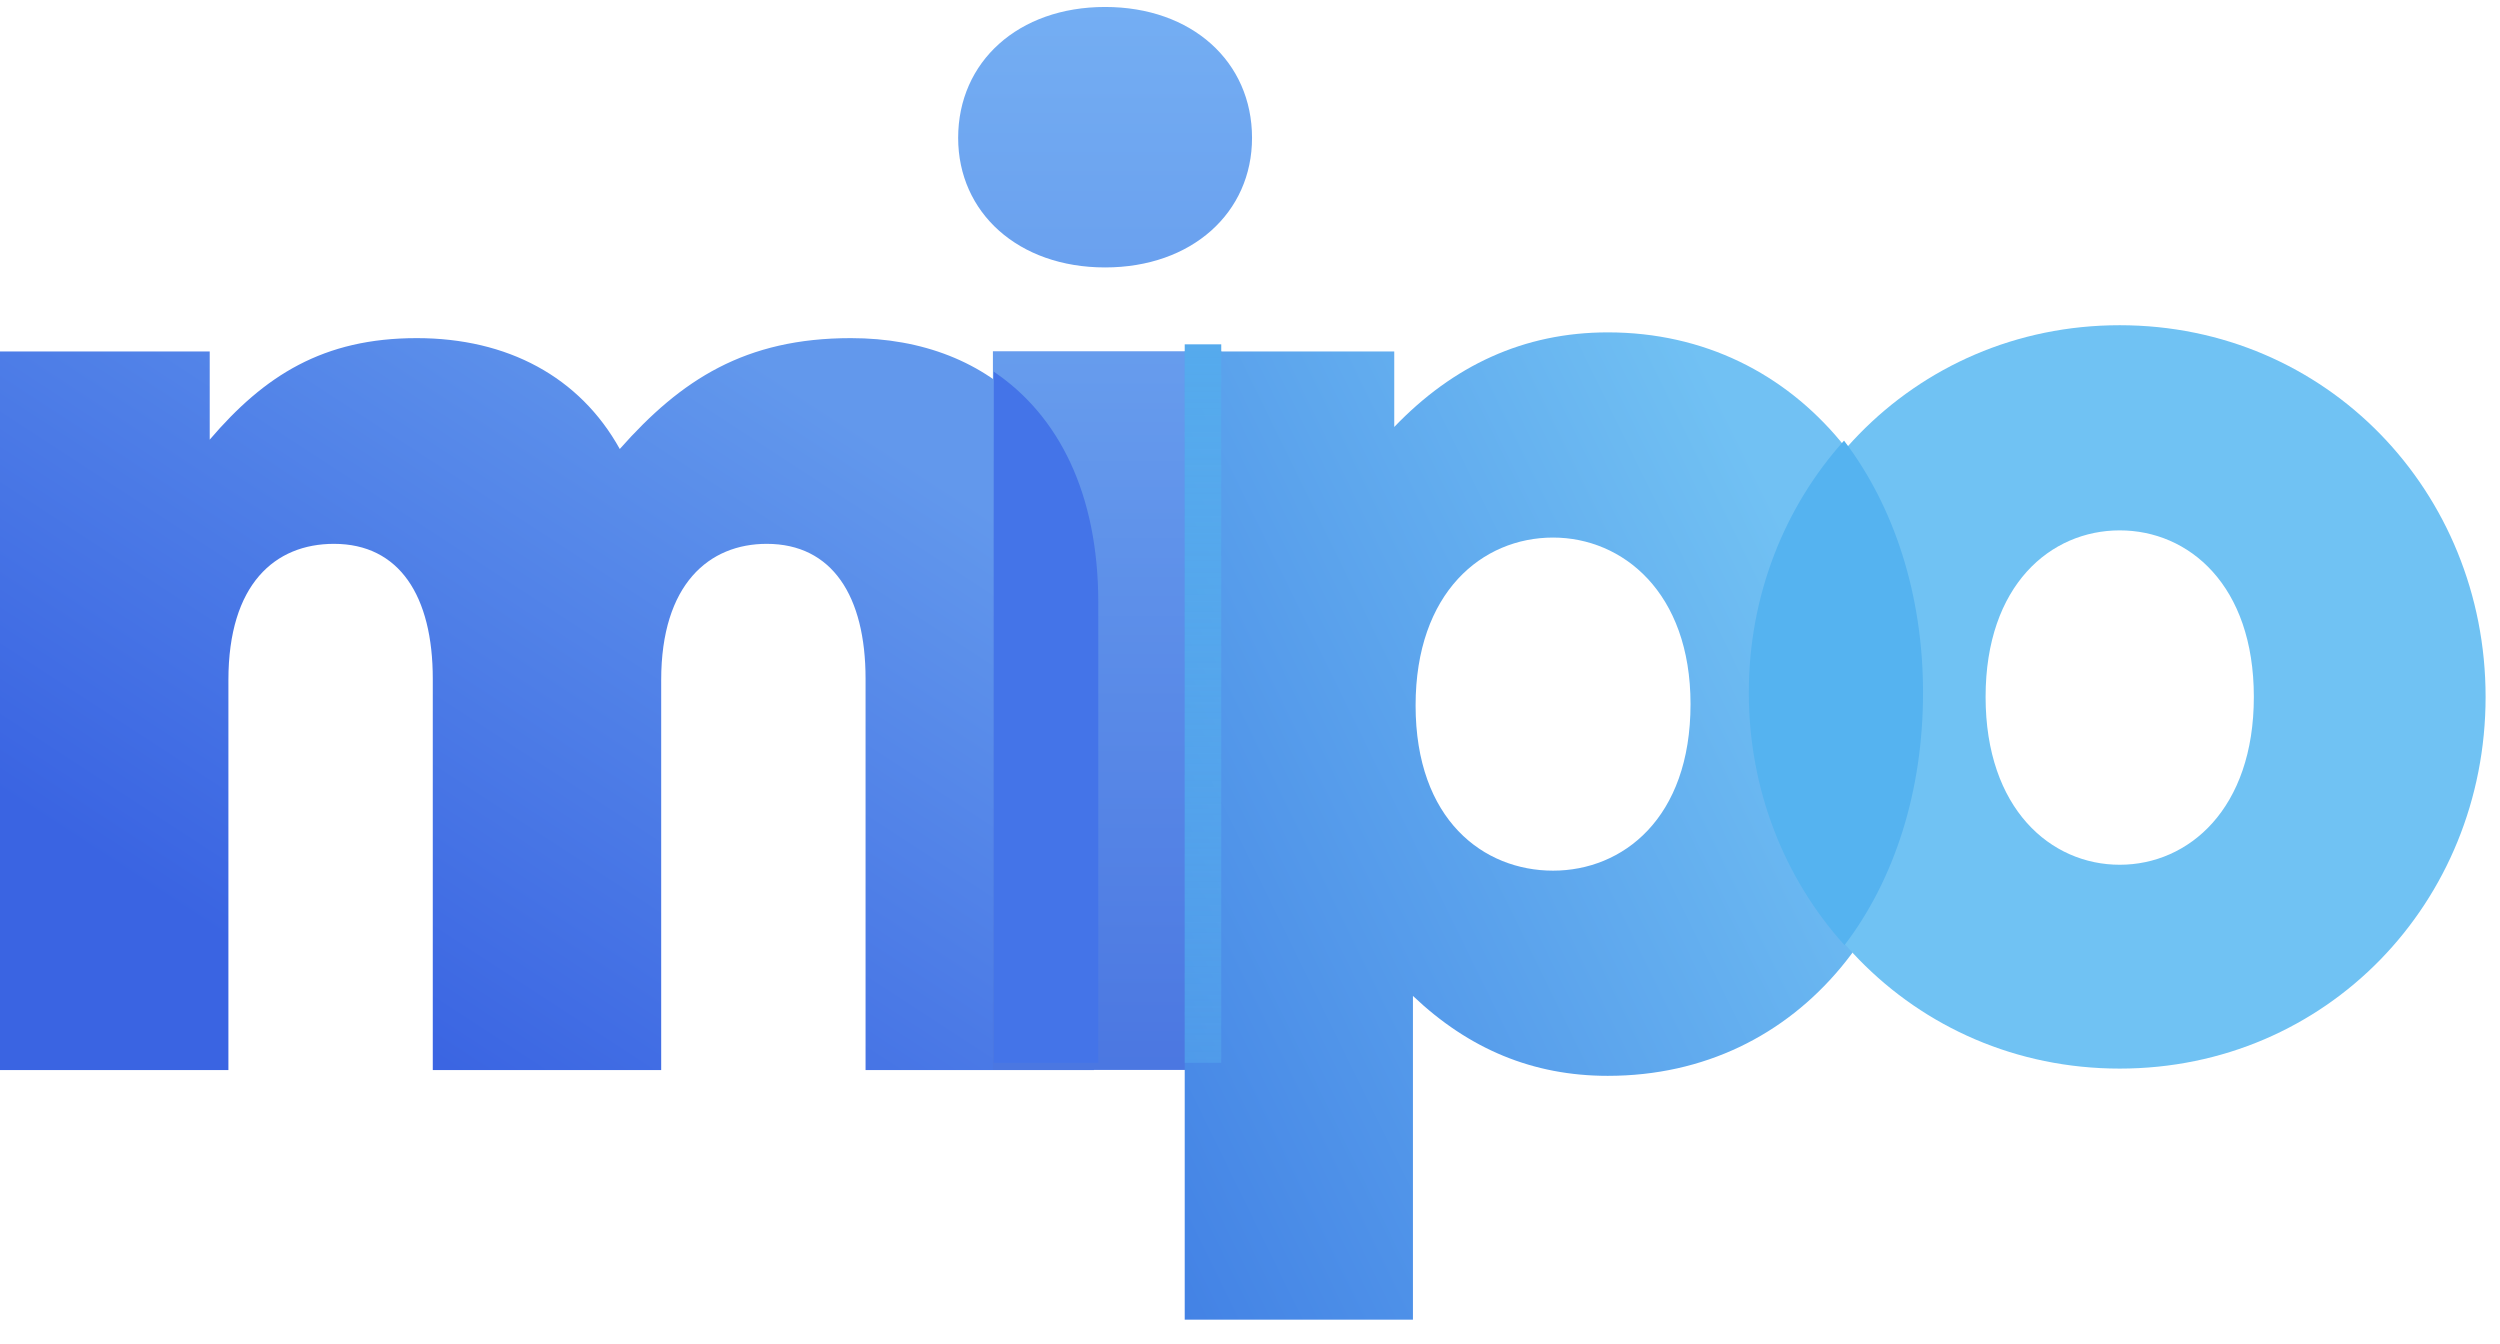 <svg width="80" height="43" viewBox="0 0 80 43" fill="none" xmlns="http://www.w3.org/2000/svg">
<g filter="url(#filter0_d_1964_61302)">
<path d="M7.309 34.014V21.533C7.309 18.456 8.805 17.174 10.686 17.174C12.78 17.174 13.849 18.841 13.849 21.491V34.014H21.158V21.533C21.158 18.456 22.697 17.174 24.535 17.174C26.629 17.174 27.698 18.841 27.698 21.491V34.014H35.007V19.225C35.007 13.626 31.801 10.591 27.228 10.591C23.851 10.591 21.799 11.916 19.833 14.139C18.551 11.831 16.242 10.591 13.336 10.591C10.344 10.591 8.463 11.788 6.711 13.84V11.018H0V34.014H7.309Z" fill="url(#paint0_linear_1964_61302)"/>
</g>
<g filter="url(#filter1_d_1964_61302)">
<path d="M40.065 4.189C40.065 1.752 38.141 0 35.363 0C32.585 0 30.661 1.752 30.661 4.189C30.661 6.582 32.585 8.335 35.363 8.335C38.141 8.335 40.065 6.582 40.065 4.189ZM39.082 34.014V11.018H31.773V34.014H39.082Z" fill="url(#paint1_linear_1964_61302)"/>
</g>
<path d="M35.145 34.009V19.283C35.145 15.797 33.881 13.296 31.8 11.894V34.009H35.145Z" fill="#4474E8"/>
<g filter="url(#filter2_d_1964_61302)">
<path d="M61.699 22.302C61.699 15.736 57.642 10.407 51.449 10.407C48.759 10.407 46.495 11.473 44.616 13.434V11.018H37.911L37.911 42H45.214V31.64C47.008 33.345 49.058 34.198 51.449 34.198C57.642 34.198 61.699 28.953 61.699 22.302ZM54.097 22.302C54.097 25.969 51.919 27.632 49.698 27.632C47.477 27.632 45.299 26.012 45.299 22.345C45.299 18.721 47.435 16.973 49.698 16.973C51.919 16.973 54.097 18.721 54.097 22.302Z" fill="url(#paint2_linear_1964_61302)"/>
</g>
<path d="M67.831 34.195C74.456 34.195 79.539 28.866 79.539 22.301C79.539 15.736 74.456 10.407 67.831 10.407C61.206 10.407 56.123 15.736 56.123 22.301C56.123 28.866 61.206 34.195 67.831 34.195ZM67.831 27.672C65.623 27.672 63.539 25.882 63.539 22.301C63.539 18.72 65.623 16.972 67.831 16.972C70.039 16.972 72.123 18.72 72.123 22.301C72.123 25.882 70.039 27.672 67.831 27.672Z" fill="#70C2F3"/>
<g filter="url(#filter3_d_1964_61302)">
<path d="M59.17 14.237C60.787 16.358 61.698 19.191 61.698 22.303C61.698 25.444 60.793 28.272 59.185 30.382C57.27 28.26 56.123 25.42 56.123 22.301C56.123 19.191 57.264 16.357 59.17 14.237Z" fill="#55B3F0"/>
</g>
<path d="M37.911 11.019L39.08 11.018L39.08 34.009L37.911 34.009L37.911 11.019Z" fill="url(#paint3_linear_1964_61302)"/>
<defs>
<filter id="filter0_d_1964_61302" x="0" y="10.591" width="35.007" height="23.652" filterUnits="userSpaceOnUse" color-interpolation-filters="sRGB">
<feFlood flood-opacity="0" result="BackgroundImageFix"/>
<feColorMatrix in="SourceAlpha" type="matrix" values="0 0 0 0 0 0 0 0 0 0 0 0 0 0 0 0 0 0 127 0" result="hardAlpha"/>
<feOffset dy="0.229"/>
<feColorMatrix type="matrix" values="0 0 0 0 0.749 0 0 0 0 0.749 0 0 0 0 0.749 0 0 0 1 0"/>
<feBlend mode="normal" in2="BackgroundImageFix" result="effect1_dropShadow_1964_61302"/>
<feBlend mode="normal" in="SourceGraphic" in2="effect1_dropShadow_1964_61302" result="shape"/>
</filter>
<filter id="filter1_d_1964_61302" x="30.661" y="0" width="9.403" height="34.238" filterUnits="userSpaceOnUse" color-interpolation-filters="sRGB">
<feFlood flood-opacity="0" result="BackgroundImageFix"/>
<feColorMatrix in="SourceAlpha" type="matrix" values="0 0 0 0 0 0 0 0 0 0 0 0 0 0 0 0 0 0 127 0" result="hardAlpha"/>
<feOffset dy="0.223"/>
<feColorMatrix type="matrix" values="0 0 0 0 0.749 0 0 0 0 0.749 0 0 0 0 0.749 0 0 0 1 0"/>
<feBlend mode="normal" in2="BackgroundImageFix" result="effect1_dropShadow_1964_61302"/>
<feBlend mode="normal" in="SourceGraphic" in2="effect1_dropShadow_1964_61302" result="shape"/>
</filter>
<filter id="filter2_d_1964_61302" x="37.911" y="10.407" width="23.788" height="31.822" filterUnits="userSpaceOnUse" color-interpolation-filters="sRGB">
<feFlood flood-opacity="0" result="BackgroundImageFix"/>
<feColorMatrix in="SourceAlpha" type="matrix" values="0 0 0 0 0 0 0 0 0 0 0 0 0 0 0 0 0 0 127 0" result="hardAlpha"/>
<feOffset dy="0.229"/>
<feColorMatrix type="matrix" values="0 0 0 0 0 0 0 0 0 0 0 0 0 0 0 0 0 0 0.25 0"/>
<feBlend mode="normal" in2="BackgroundImageFix" result="effect1_dropShadow_1964_61302"/>
<feBlend mode="normal" in="SourceGraphic" in2="effect1_dropShadow_1964_61302" result="shape"/>
</filter>
<filter id="filter3_d_1964_61302" x="55.962" y="14.1" width="5.736" height="16.282" filterUnits="userSpaceOnUse" color-interpolation-filters="sRGB">
<feFlood flood-opacity="0" result="BackgroundImageFix"/>
<feColorMatrix in="SourceAlpha" type="matrix" values="0 0 0 0 0 0 0 0 0 0 0 0 0 0 0 0 0 0 127 0" result="hardAlpha"/>
<feOffset dx="-0.161" dy="-0.137"/>
<feComposite in2="hardAlpha" operator="out"/>
<feColorMatrix type="matrix" values="0 0 0 0 0.31 0 0 0 0 0.655 0 0 0 0 0.91 0 0 0 1 0"/>
<feBlend mode="normal" in2="BackgroundImageFix" result="effect1_dropShadow_1964_61302"/>
<feBlend mode="normal" in="SourceGraphic" in2="effect1_dropShadow_1964_61302" result="shape"/>
</filter>
<linearGradient id="paint0_linear_1964_61302" x1="25.111" y1="11.894" x2="11.544" y2="32.708" gradientUnits="userSpaceOnUse">
<stop stop-color="#6298EC"/>
<stop offset="1" stop-color="#3A64E2"/>
</linearGradient>
<linearGradient id="paint1_linear_1964_61302" x1="35.363" y1="0" x2="35.363" y2="34.014" gradientUnits="userSpaceOnUse">
<stop stop-color="#74AEF3"/>
<stop offset="1" stop-color="#4B77E1"/>
</linearGradient>
<linearGradient id="paint2_linear_1964_61302" x1="54.974" y1="12.164" x2="29.425" y2="24.689" gradientUnits="userSpaceOnUse">
<stop stop-color="#71C1F3"/>
<stop offset="1" stop-color="#4382E5"/>
</linearGradient>
<linearGradient id="paint3_linear_1964_61302" x1="38.495" y1="11.018" x2="38.495" y2="34.009" gradientUnits="userSpaceOnUse">
<stop stop-color="#55AAED"/>
<stop offset="1" stop-color="#55AAED" stop-opacity="0.5"/>
</linearGradient>
</defs>
</svg>
